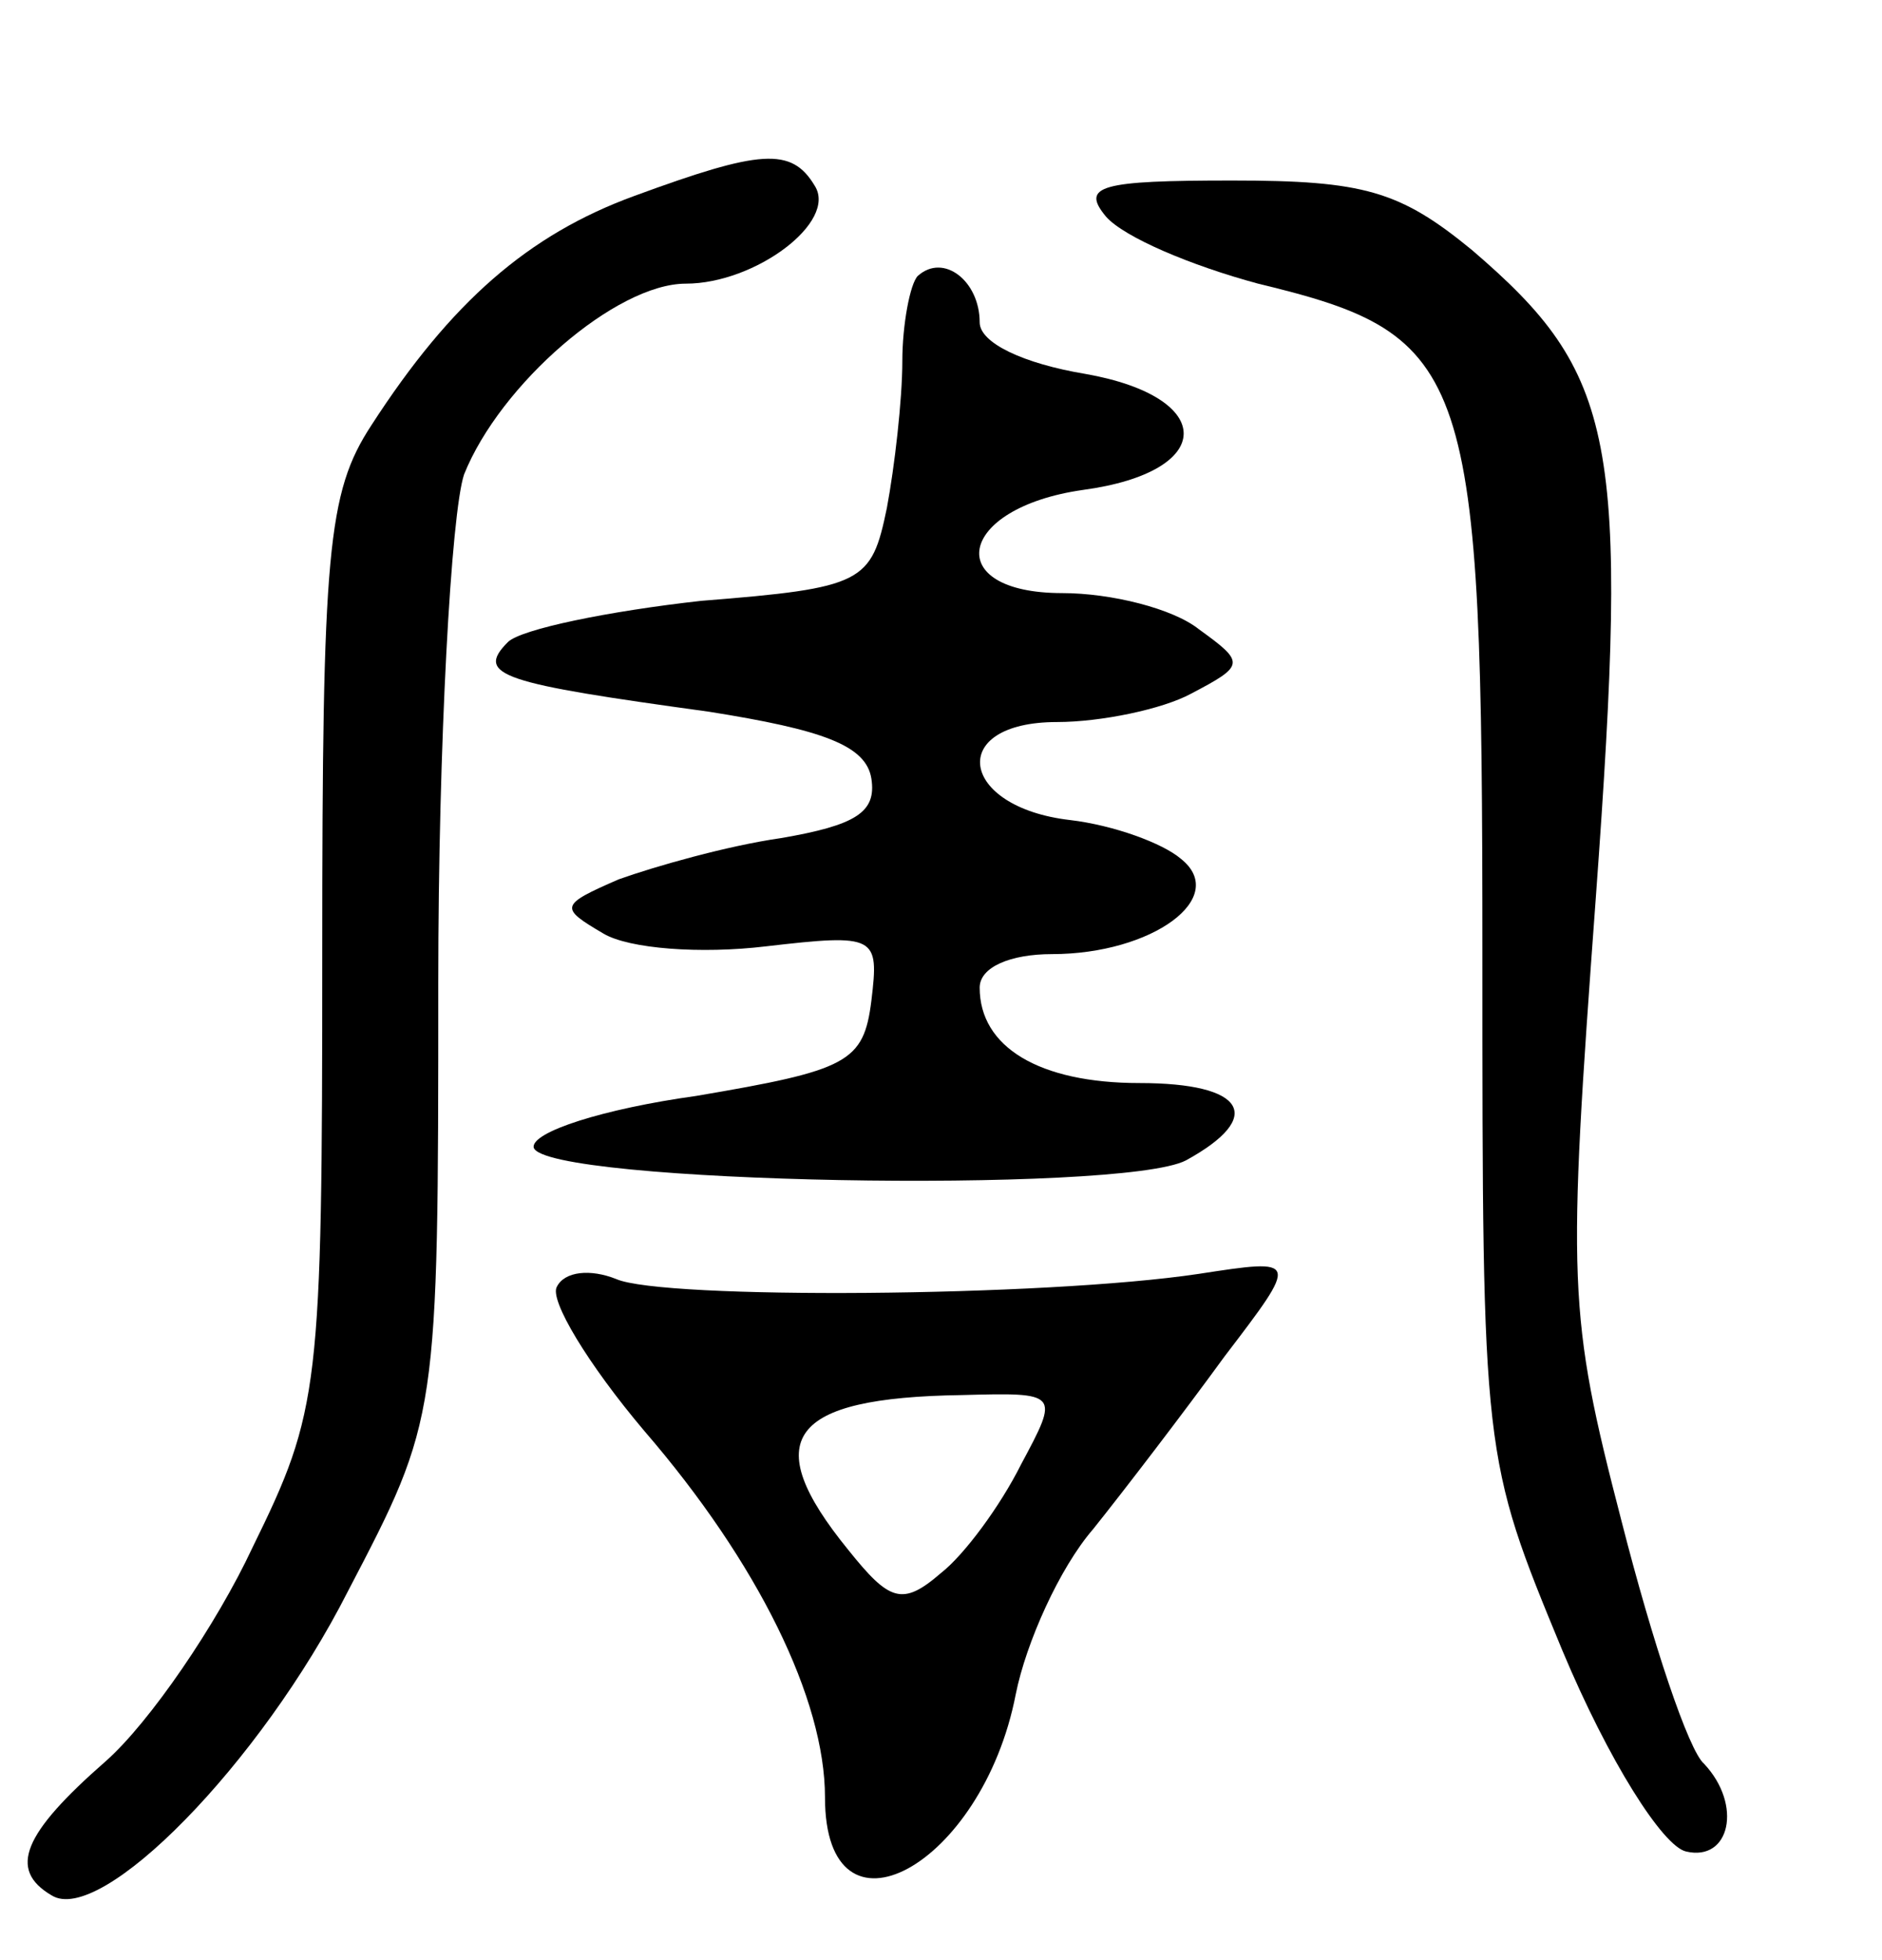 <svg version="1.0" xmlns="http://www.w3.org/2000/svg"
 width="73pt" height="76pt" viewBox="0 0 73 76"
 preserveAspectRatio="xMidYMid meet">
<g transform="translate(0,76) scale(0.1,-0.1)"
fill="#000000" stroke="none">
<path d="M246 684 c-41 -15 -71 -41 -102 -89 -17 -26 -19 -49 -19 -205 0 -169
-1 -177 -27 -230 -14 -30 -40 -68 -57 -83 -32 -28 -38 -42 -21 -52 19 -12 81
51 115 118 35 67 35 67 35 236 0 93 5 182 10 197 14 35 59 74 86 74 27 0 59
24 50 38 -9 15 -21 14 -70 -4z"/>
<path d="M429 676 c7 -8 33 -19 59 -26 83 -20 87 -33 87 -260 0 -195 0 -195
31 -270 18 -43 39 -76 48 -78 17 -4 22 18 7 34 -6 5 -20 47 -32 94 -21 81 -21
92 -10 242 13 178 8 203 -48 251 -28 23 -42 27 -93 27 -51 0 -59 -2 -49 -14z"/>
<path d="M356 653 c-3 -3 -6 -19 -6 -33 0 -15 -3 -41 -6 -57 -6 -29 -9 -31
-72 -36 -36 -4 -70 -11 -75 -16 -13 -13 -2 -16 78 -27 44 -7 61 -13 63 -26 2
-13 -6 -18 -35 -23 -21 -3 -49 -11 -63 -16 -23 -10 -23 -11 -6 -21 10 -6 38
-8 63 -5 43 5 44 4 41 -21 -3 -24 -9 -27 -68 -37 -36 -5 -64 -14 -63 -20 4
-14 228 -18 253 -5 31 17 23 30 -18 30 -39 0 -62 14 -62 37 0 8 12 13 28 13
39 0 69 22 50 37 -7 6 -26 13 -43 15 -43 5 -48 38 -5 38 17 0 41 5 52 11 21
11 21 12 3 25 -10 8 -34 14 -53 14 -47 0 -41 33 8 40 52 7 52 36 1 45 -24 4
-41 12 -41 20 0 16 -14 27 -24 18z"/>
<path d="M216 261 c-3 -5 12 -30 34 -56 44 -51 70 -104 70 -142 0 -60 61 -27
74 40 4 20 17 49 30 64 12 15 35 45 51 67 29 38 29 38 -10 32 -60 -9 -208 -10
-226 -2 -10 4 -20 3 -23 -3z m180 -69 c-8 -16 -22 -35 -31 -42 -15 -13 -20
-11 -36 9 -35 43 -23 59 44 60 38 1 38 1 23 -27z"/>
</g>
</svg>
